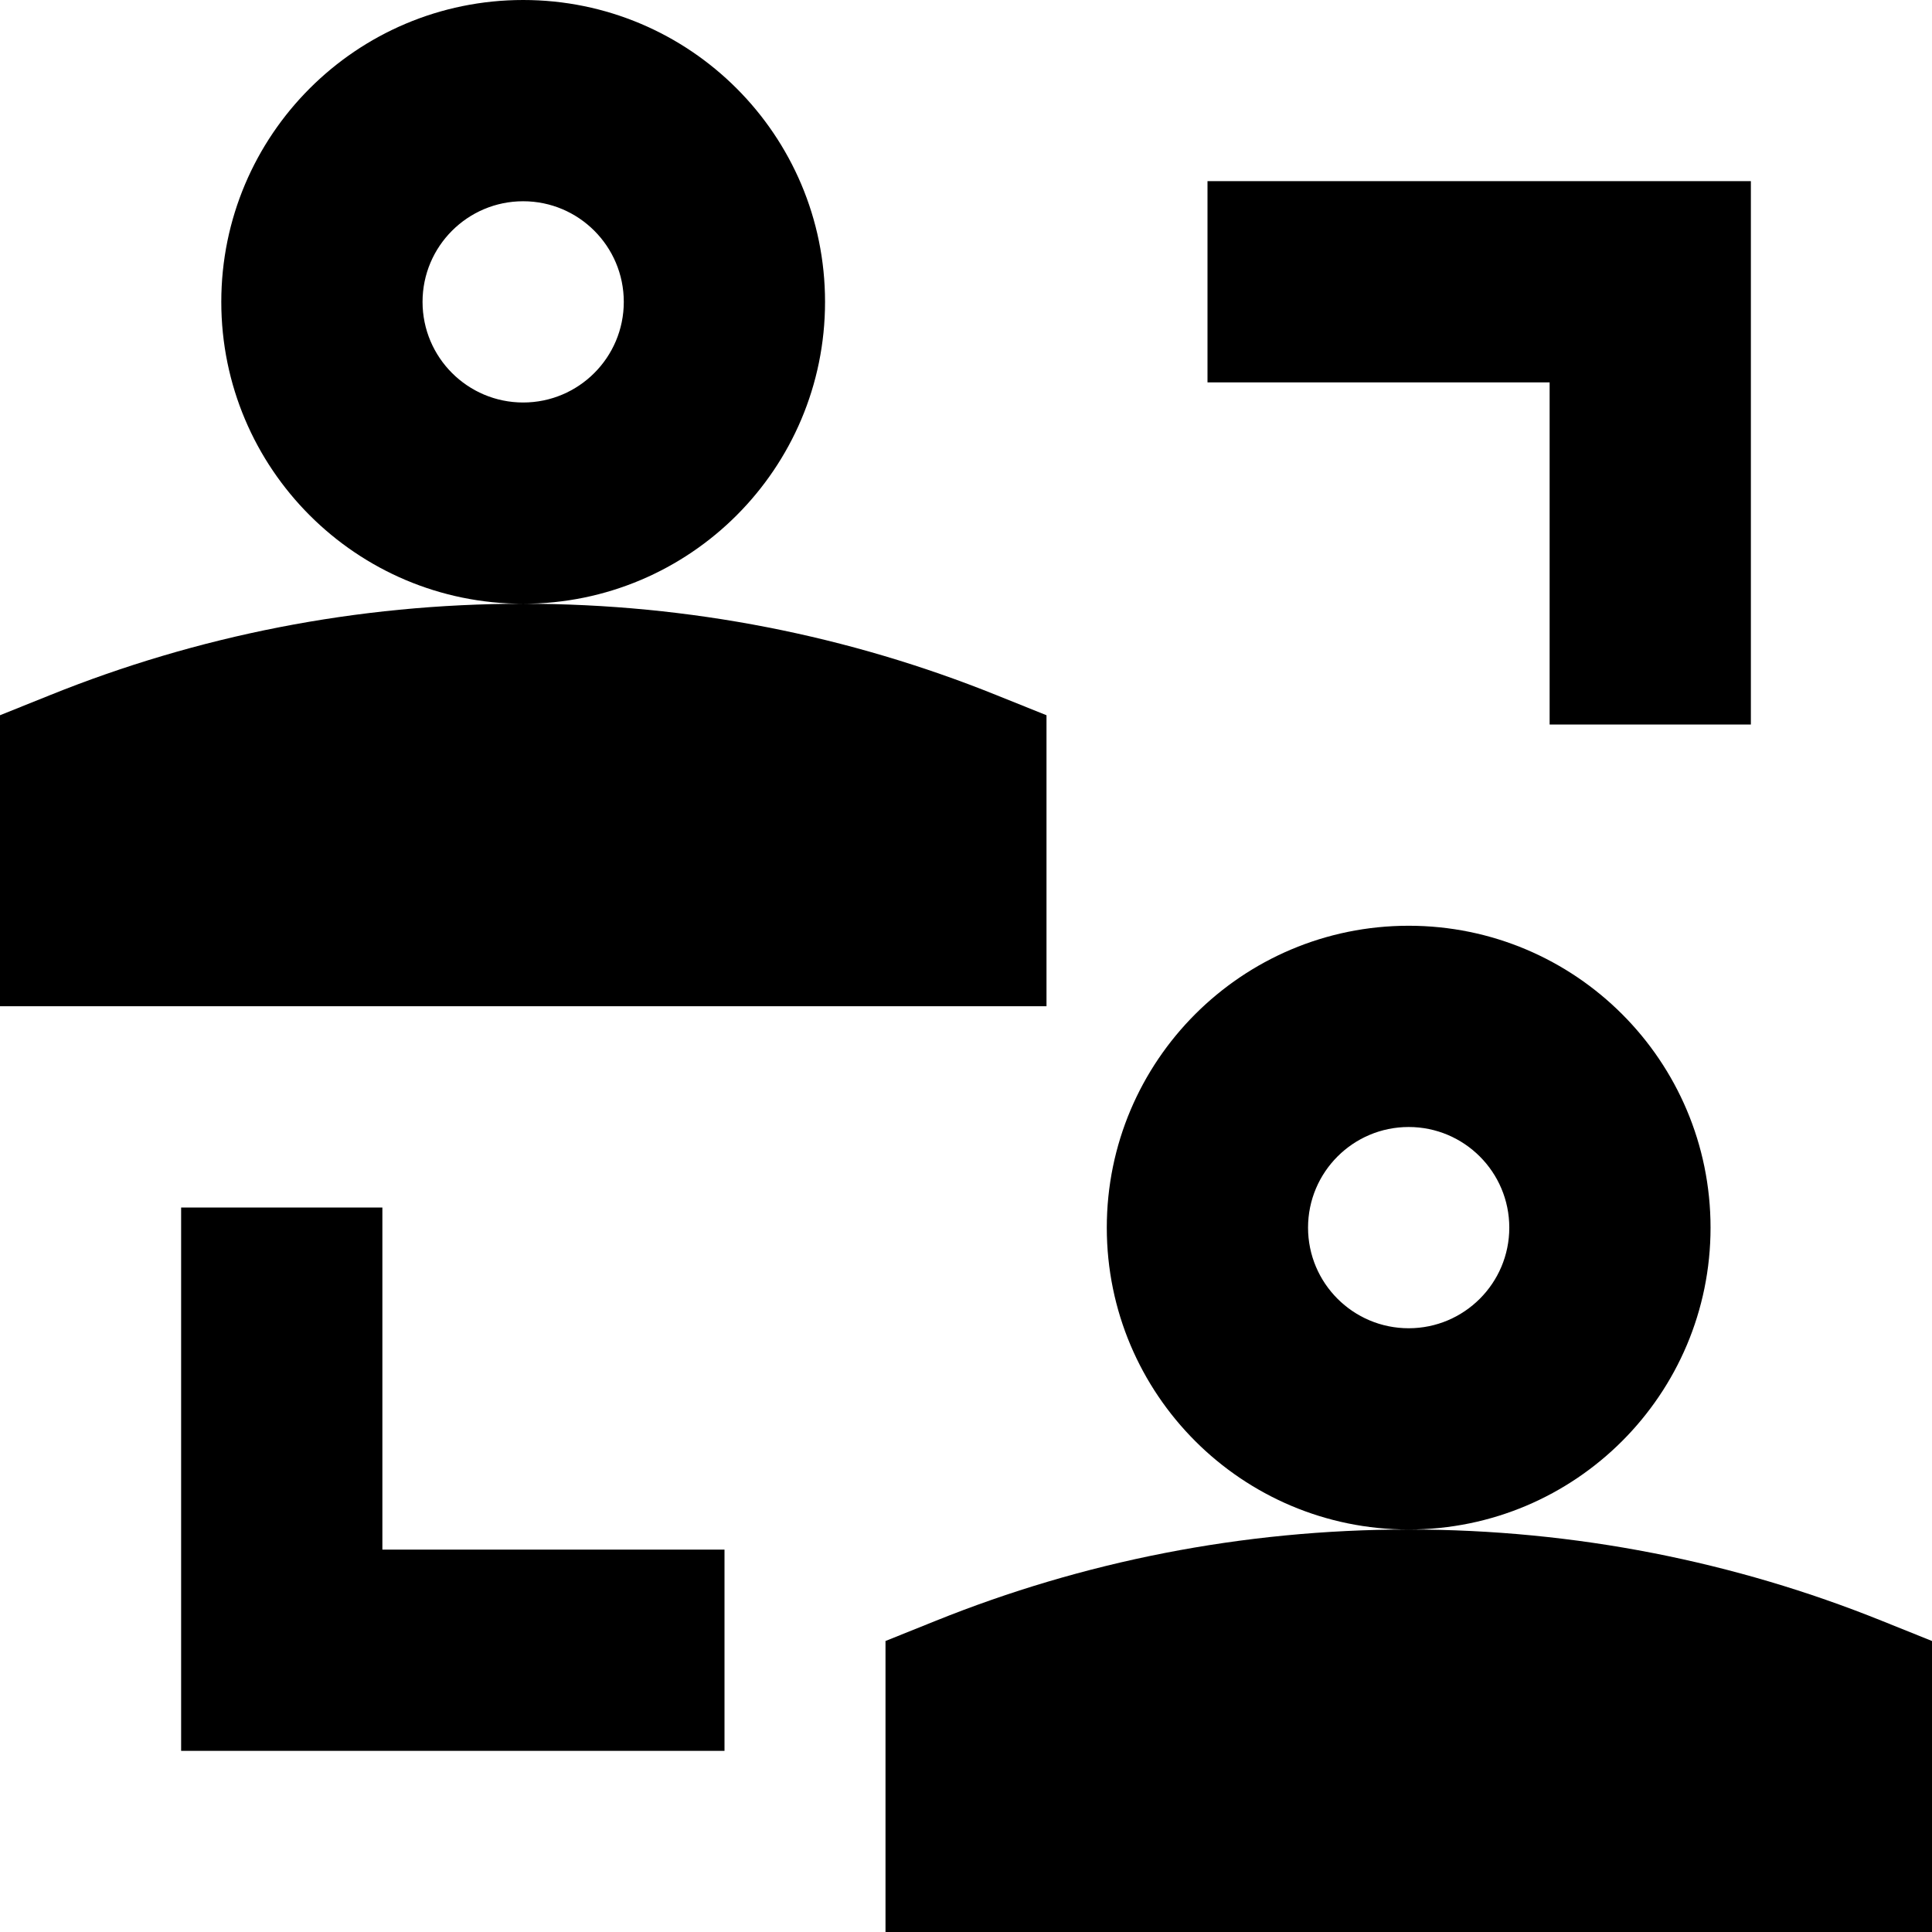 <svg xmlns="http://www.w3.org/2000/svg" fill="none" viewBox="0 0 24 24" id="User-Collaborate-Group--Streamline-Sharp-Remix">
  <desc>
    User Collaborate Group Streamline Icon: https://streamlinehq.com
  </desc>
  <g id="Remix/Interface Essential/user-collaborate-group">
    <path id="Union" fill="#000000" fill-rule="evenodd" d="M5.249 3.75c0 -0.69 0.56 -1.25 1.25 -1.25 0.69 0 1.25 0.56 1.25 1.25S7.189 5 6.499 5c-0.69 0 -1.25 -0.56 -1.25 -1.25Zm1.25 -3.75c-2.071 0 -3.75 1.679 -3.75 3.75 0 2.071 1.679 3.75 3.75 3.75 2.071 0 3.75 -1.679 3.75 -3.75C10.249 1.679 8.57 0 6.499 0ZM6.5 7.5c-2.074 0 -4.057 0.402 -5.873 1.133L0 8.885V12.5h13V8.885l-0.627 -0.252C10.557 7.902 8.574 7.5 6.5 7.5Zm5.127 12.633C13.443 19.402 15.426 19 17.5 19s4.057 0.402 5.873 1.133l0.627 0.252V24H11v-3.615l0.627 -0.252ZM16.249 15.25c0 -0.69 0.56 -1.25 1.25 -1.25 0.69 0 1.25 0.56 1.25 1.25s-0.56 1.25 -1.25 1.25c-0.69 0 -1.25 -0.56 -1.25 -1.25Zm1.25 -3.75c-2.071 0 -3.75 1.679 -3.75 3.75S15.428 19 17.499 19c2.071 0 3.75 -1.679 3.75 -3.75s-1.679 -3.75 -3.75 -3.75ZM4.75 19.25V15h-2.5v6.75H9v-2.5H4.75ZM15 4.75h4.25V9h2.5V2.25H15v2.5Z" clip-rule="evenodd" stroke-width="1"></path>
  </g>
</svg>